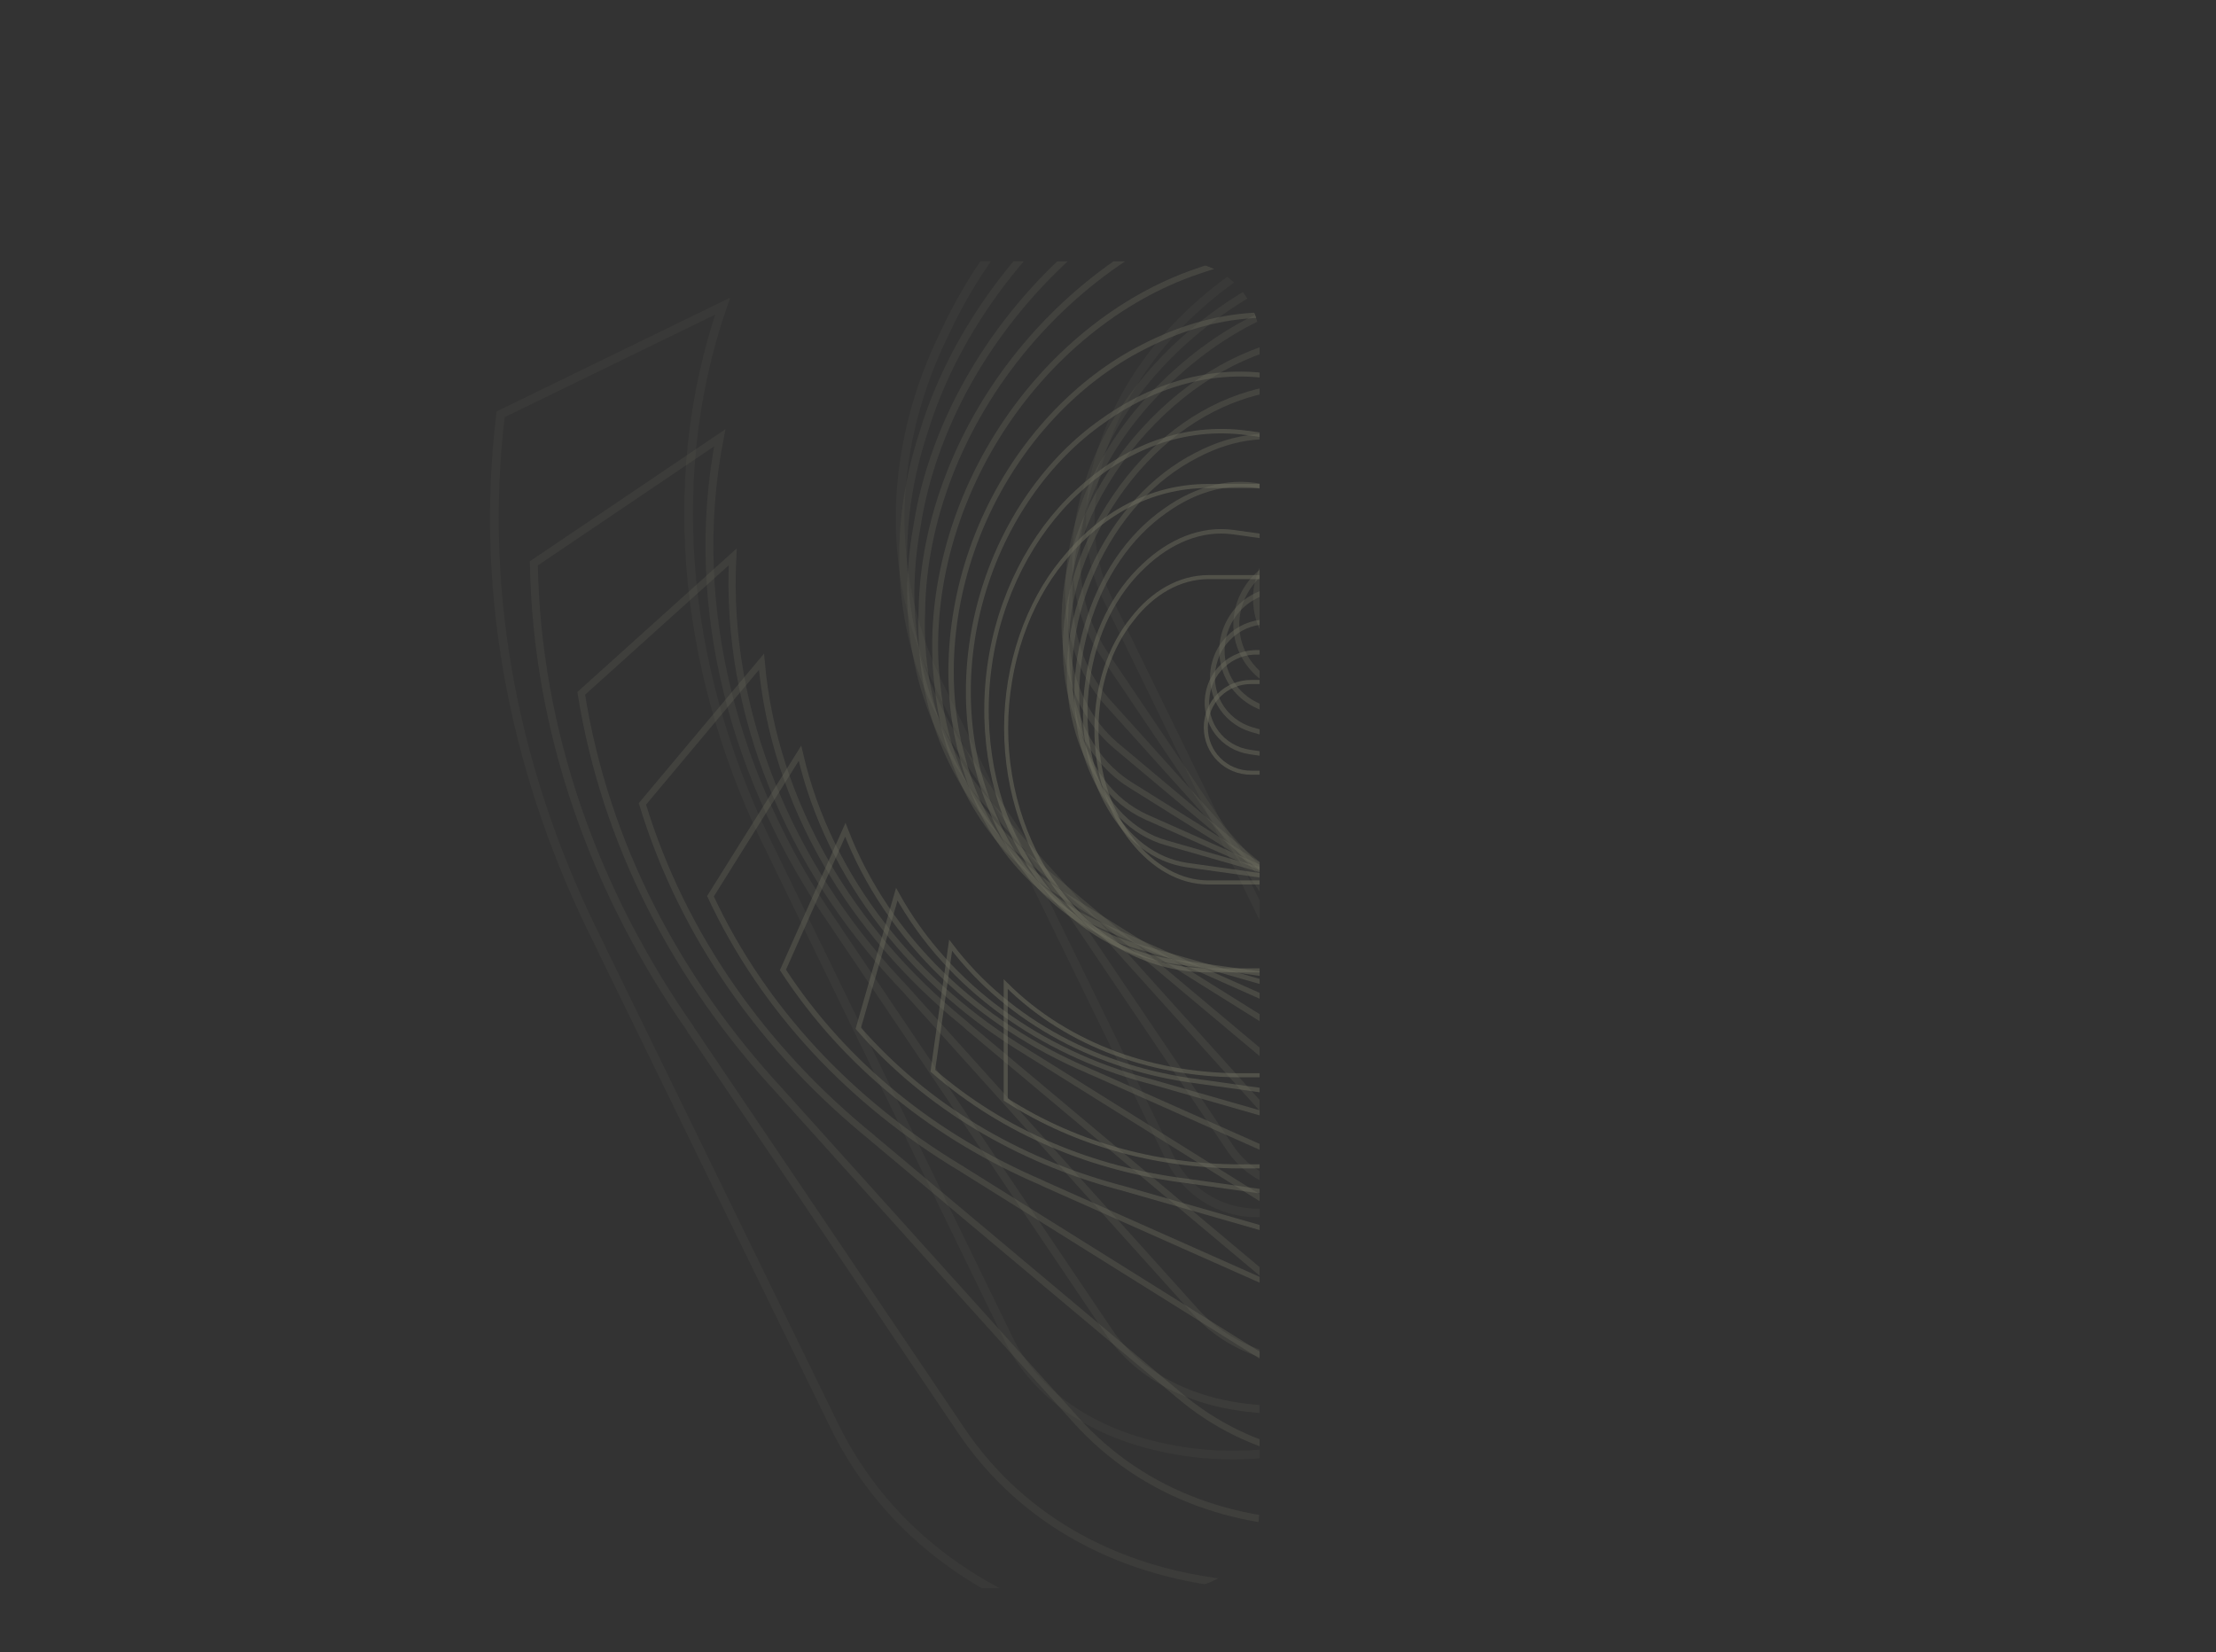 <!-- Generator: Adobe Illustrator 19.0.0, SVG Export Plug-In  -->
<svg version="1.1"
	 xmlns="http://www.w3.org/2000/svg" xmlns:xlink="http://www.w3.org/1999/xlink" xmlns:a="http://ns.adobe.com/AdobeSVGViewerExtensions/3.0/"
	 x="0px" y="0px" width="547.1px" height="408px" viewBox="0 0 547.1 408" style="enable-background:new 0 0 547.1 408;"
	 xml:space="preserve">
<rect x="0" y="0" width="547.1" height="408" fill="#333333" stroke="none"/>
<style type="text/css">
	.st0{opacity:0.3;}
	.st1{clip-path:url(#XMLID_46_);}
	.st2{opacity:0.5;}
	.st3{fill:none;stroke:#FFFECC;stroke-miterlimit:10;}
	.st4{opacity:0.45;}
	.st5{fill:none;stroke:#FFFECC;stroke-width:1.1;stroke-miterlimit:10;}
	.st6{opacity:0.4;}
	.st7{fill:none;stroke:#FFFECC;stroke-width:1.21;stroke-miterlimit:10;}
	.st8{opacity:0.35;}
	.st9{fill:none;stroke:#FFFECC;stroke-width:1.331;stroke-miterlimit:10;}
	.st10{fill:none;stroke:#FFFECC;stroke-width:1.464;stroke-miterlimit:10;}
	.st11{opacity:0.25;}
	.st12{fill:none;stroke:#FFFECC;stroke-width:1.611;stroke-miterlimit:10;}
	.st13{opacity:0.2;}
	.st14{fill:none;stroke:#FFFECC;stroke-width:1.772;stroke-miterlimit:10;}
	.st15{opacity:0.15;}
	.st16{fill:none;stroke:#FFFECC;stroke-width:1.949;stroke-miterlimit:10;}
	.st17{opacity:0.1;}
	.st18{fill:none;stroke:#FFFECC;stroke-width:2.144;stroke-miterlimit:10;}
	.st19{clip-path:url(#XMLID_47_);}
</style>
<defs>
</defs>
<g id="XMLID_15_" class="st0">
	<defs>
		<path id="XMLID_16_" class="st0" d="M291.3,392.2H19.7C8.8,392.2,0,383.3,0,372.5V84.2c0-10.9,8.8-19.7,19.7-19.7h271.6
			c10.9,0,19.7,8.8,19.7,19.7v288.2C311,383.3,302.2,392.2,291.3,392.2z"/>
	</defs>
	<clipPath id="XMLID_46_">
		<use xlink:href="#XMLID_16_"  style="overflow:visible;"/>
	</clipPath>
	<g id="XMLID_17_" class="st1">
		<g id="XMLID_42_" class="st2">
			<path id="XMLID_44_" class="st3" d="M359.1,217.2c6.3,0,11.2,5,11.2,11.2s-5,11.2-11.2,11.2h-60.8c-14.2,0-27.1-6.9-36-18.5
				c-8.6-10.6-13.9-25.5-13.9-41.3s5.3-30.8,13.9-41.3c9.3-11.6,21.8-18.5,36-18.5h60.8c0.3,0,0.3,0,0.7,0c21.2-0.3,42,5,59.9,16.5
				V165l0,0c-15.5-15.5-37.4-22.8-59.2-22.5c-0.3,0-0.7,0-1.3,0h-60.8c-7.3,0-13.9,4-18.8,10.3c-5.6,6.9-8.9,16.5-8.9,27.4
				c0,10.9,3.3,20.5,8.9,27.4c5,6.3,11.6,10.3,18.8,10.3h60.8V217.2z"/>
			<path id="XMLID_43_" class="st3" d="M308.9,190.8c-6.3,0-11.2-5-11.2-11.2c0-6.3,5-11.2,11.2-11.2h60.8c14.2,0,27.1,6.9,36,18.5
				c8.6,10.6,13.9,25.5,13.9,41.3s-5.3,30.8-13.9,41.3c-9.3,11.6-21.8,18.5-36,18.5h-60.8c-0.3,0-0.3,0-0.7,0
				c-21.2,0.3-42-5-59.9-16.5V243l0,0c15.5,15.5,37.4,22.8,59.2,22.5c0.3,0,0.7,0,1.3,0h60.8c7.3,0,13.9-4,18.8-10.3
				c5.6-6.9,8.9-16.5,8.9-27.4c0-10.9-3.3-20.5-8.9-27.4c-5-5.6-11.6-9.6-18.8-9.6H308.9z"/>
		</g>
		<g id="XMLID_39_" class="st4">
			<path id="XMLID_41_" class="st5" d="M359.3,222.2c6.8,1,11.5,7.1,10.5,14s-7.1,11.5-14,10.5l-66.3-9.3
				c-15.5-2.2-28.5-11.7-36.4-25.7c-7.7-12.8-11.2-29.9-8.8-47.2s10.5-32.7,21.5-42.9c11.9-11.2,26.6-16.8,42.1-14.7l66.3,9.3
				c0.4,0.1,0.4,0.1,0.7,0.1c23.1,2.9,45,11.8,62.7,27.2l-4.4,31l0,0c-14.6-19.3-37.2-30.6-61-33.6c-0.4-0.1-0.7-0.1-1.4-0.2
				l-66.3-9.3c-7.9-1.1-15.7,2.2-22.1,8.3c-7.2,6.7-12.3,16.6-13.9,28.5c-1.7,11.9,0.5,22.8,5.5,31.3c4.4,7.6,11,12.9,19,14.1
				l66.3,9.3L359.3,222.2z"/>
			<path id="XMLID_40_" class="st5" d="M308.6,185.7c-6.8-1-11.5-7.1-10.5-14c1-6.8,7.1-11.5,14-10.5l66.3,9.3
				c15.5,2.2,28.5,11.7,36.4,25.7c7.7,12.8,11.2,29.9,8.8,47.2s-10.5,32.7-21.5,42.9c-11.9,11.2-26.6,16.8-42.1,14.7l-66.3-9.3
				c-0.4-0.1-0.4-0.1-0.7-0.1c-23.1-2.9-45-11.8-62.7-27.2l4.4-31l0,0c14.6,19.3,37.2,30.6,61,33.6c0.4,0.1,0.7,0.1,1.4,0.2
				l66.3,9.3c7.9,1.1,15.7-2.2,22.1-8.3c7.2-6.7,12.3-16.6,13.9-28.5c1.7-11.9-0.5-22.8-5.5-31.3c-4.5-6.9-11.1-12.2-19.1-13.3
				L308.6,185.7z"/>
		</g>
		<g id="XMLID_36_" class="st6">
			<path id="XMLID_38_" class="st7" d="M358.8,227.8c7.3,2.1,11.4,9.5,9.3,16.8s-9.5,11.4-16.8,9.3l-70.8-20.3
				c-16.5-4.7-29.2-17.1-35.7-33.6c-6.5-15.2-7.7-34.2-2.4-52.7c5.3-18.5,16.4-34,29.9-43.4c14.6-10.4,31.6-14.3,48.1-9.5l70.8,20.3
				c0.4,0.1,0.4,0.1,0.8,0.2c24.7,6.7,47.2,19.8,64.1,39.2l-9.5,33.1l0,0c-12.9-23.3-35.9-39-61.3-45.9c-0.4-0.1-0.8-0.2-1.5-0.4
				L313,120.5c-8.5-2.4-17.5,0-25.3,5.6c-8.9,6.2-15.9,16.3-19.5,28.9c-3.6,12.7-3,24.9,1.2,34.9c3.7,9,10,15.8,18.5,18.2l70.8,20.3
				L358.8,227.8z"/>
			<path id="XMLID_37_" class="st7" d="M309.2,180.2c-7.3-2.1-11.4-9.5-9.3-16.8c2.1-7.3,9.5-11.4,16.8-9.3l70.8,20.3
				c16.5,4.7,29.2,17.1,35.7,33.6c6.5,15.2,7.7,34.2,2.4,52.7s-16.4,34-29.9,43.4c-14.6,10.4-31.6,14.3-48.1,9.5l-70.8-20.3
				c-0.4-0.1-0.4-0.1-0.8-0.2c-24.7-6.7-47.2-19.8-64.1-39.2l9.5-33.1l0,0c12.9,23.3,35.9,39,61.3,45.9c0.4,0.1,0.8,0.2,1.5,0.4
				l70.8,20.3c8.5,2.4,17.5,0,25.3-5.6c8.9-6.2,15.9-16.3,19.5-28.9c3.6-12.7,3-24.9-1.2-34.9c-3.9-8.2-10.3-15-18.7-17.4
				L309.2,180.2z"/>
		</g>
		<g id="XMLID_33_" class="st8">
			<path id="XMLID_35_" class="st9" d="M357.4,233.7c7.6,3.4,11,12.1,7.6,19.8c-3.4,7.6-12.1,11-19.8,7.6l-74-32.9
				c-17.3-7.7-29.2-23.1-33.8-42c-4.7-17.5-3.1-38.5,5.5-57.8c8.6-19.3,23.1-34.5,39.3-42.7c17.5-9.1,36.6-10.7,53.9-3l74,32.9
				c0.4,0.2,0.4,0.2,0.8,0.4c25.9,11.1,48.4,28.8,63.8,52.5l-15.4,34.6l0,0c-10.5-27.3-33.1-48-59.8-59.4c-0.4-0.2-0.8-0.4-1.6-0.7
				l-74-32.9c-8.8-3.9-19-2.7-28.5,2.3c-10.6,5.4-19.8,15.3-25.7,28.5c-5.9,13.3-7.1,26.7-4,38.2c2.6,10.3,8.5,18.7,17.4,22.7
				l74,32.9L357.4,233.7z"/>
			<path id="XMLID_34_" class="st9" d="M310.6,174.3c-7.6-3.4-11-12.1-7.6-19.8c3.4-7.6,12.1-11,19.8-7.6l74,32.9
				c17.3,7.7,29.2,23.1,33.8,42c4.7,17.5,3.1,38.5-5.5,57.8c-8.6,19.3-23.1,34.5-39.3,42.7c-17.5,9.1-36.6,10.7-53.9,3l-74-32.9
				c-0.4-0.2-0.4-0.2-0.8-0.4c-25.9-11.1-48.4-28.8-63.8-52.5l15.4-34.6l0,0c10.5,27.3,33.1,48,59.8,59.4c0.4,0.2,0.8,0.4,1.6,0.7
				l74,32.9c8.8,3.9,19,2.7,28.5-2.3c10.6-5.4,19.8-15.3,25.7-28.5c5.9-13.3,7.1-26.7,4-38.2c-3-9.5-8.9-17.9-17.7-21.9L310.6,174.3
				z"/>
		</g>
		<g id="XMLID_30_" class="st0">
			<path id="XMLID_32_" class="st10" d="M354.9,239.9c7.8,4.9,10.1,14.9,5.2,22.7c-4.9,7.8-14.9,10.1-22.7,5.2l-75.5-47.2
				c-17.7-11-28.3-29.7-30.4-51c-2.5-19.8,2.5-42.4,14.8-62.1c12.3-19.7,30.4-34.1,49.3-40.5c20.5-7.2,41.5-6.1,59.1,5l75.5,47.2
				c0.4,0.3,0.4,0.3,0.8,0.5c26.5,16,48.3,38.7,61.5,67L470.6,222l0,0c-7.2-31.4-28.7-57.3-56-73.8c-0.4-0.3-0.8-0.5-1.6-1
				l-75.5-47.2c-9-5.6-20.3-5.8-31.4-1.9c-12.4,4.3-23.9,13.6-32.4,27.2c-8.5,13.5-11.8,28-10.2,41c1.3,11.6,6.4,21.7,15.4,27.4
				l75.5,47.2L354.9,239.9z"/>
			<path id="XMLID_31_" class="st10" d="M313,168.1c-7.8-4.9-10.1-14.9-5.2-22.7s14.9-10.1,22.7-5.2l75.5,47.2
				c17.7,11,28.3,29.7,30.4,51c2.5,19.8-2.5,42.4-14.8,62.1c-12.3,19.7-30.4,34.1-49.3,40.5c-20.5,7.2-41.5,6.1-59.1-5l-75.5-47.2
				c-0.4-0.3-0.4-0.3-0.8-0.5c-26.5-16-48.3-38.7-61.5-67l22.1-35.3l0,0c7.2,31.4,28.7,57.3,56,73.8c0.4,0.3,0.8,0.5,1.6,1
				l75.5,47.2c9,5.6,20.3,5.8,31.4,1.9c12.4-4.3,23.9-13.6,32.4-27.2c8.5-13.5,11.8-28,10.2-41c-1.8-10.8-6.9-20.9-16-26.5
				L313,168.1z"/>
		</g>
		<g id="XMLID_27_" class="st11">
			<path id="XMLID_29_" class="st12" d="M351.3,246.3c7.8,6.5,8.7,17.8,2.2,25.5c-6.5,7.8-17.8,8.7-25.5,2.2l-75.1-63
				c-17.5-14.7-26.3-36.6-25.3-60.2c0.3-22,9.2-45.8,25.7-65.4s38.4-32.5,59.9-36.6c23.4-4.7,46.1-0.3,63.6,14.5l75.1,63
				c0.4,0.3,0.4,0.3,0.8,0.7c26.5,21.5,46.7,49.6,56.7,82.4L480,244.5l0,0c-3.1-35.3-22.5-66.8-49.7-89c-0.4-0.3-0.8-0.7-1.6-1.4
				l-75.1-63c-9-7.5-21.2-9.5-33.9-6.9c-14.1,2.7-28.1,11.2-39.4,24.6c-11.3,13.5-17.1,28.7-17.4,43.1c-0.4,12.9,3.7,24.6,12.6,32.2
				l75.1,63L351.3,246.3z"/>
			<path id="XMLID_28_" class="st12" d="M316.7,161.6c-7.8-6.5-8.7-17.8-2.2-25.5s17.8-8.7,25.5-2.2l75.1,63
				c17.5,14.7,26.3,36.6,25.3,60.2c-0.3,22-9.2,45.8-25.7,65.4s-38.4,32.5-59.9,36.6c-23.4,4.7-46.1,0.3-63.6-14.5l-75.1-63
				c-0.4-0.3-0.4-0.3-0.8-0.7c-26.5-21.5-46.7-49.6-56.7-82.4l29.4-35.1l0,0c3.1,35.3,22.5,66.8,49.7,89c0.4,0.3,0.8,0.7,1.6,1.4
				l75.1,63c9,7.5,21.2,9.5,33.9,6.9c14.1-2.7,28.1-11.2,39.4-24.6s17.1-28.7,17.4-43.1c-0.3-12.1-4.4-23.8-13.3-31.3L316.7,161.6z"
				/>
		</g>
		<g id="XMLID_24_" class="st13">
			<path id="XMLID_26_" class="st14" d="M346.4,252.8c7.4,8.3,6.8,20.7-1.5,28.1c-8.3,7.4-20.7,6.8-28.1-1.5l-72.1-80.1
				c-16.9-18.7-23-43.9-18.3-69.4c3.7-23.9,17.1-48.5,38-67.3s46.8-29.5,70.9-30.7c26.2-1.5,50.3,6.8,67.1,25.5l72.1,80.1
				c0.4,0.4,0.4,0.4,0.8,0.9c25.5,27.5,43.3,61.2,49.2,98.4l-37.4,33.7l0,0c2-38.9-14.3-76.2-40.6-104.6c-0.4-0.4-0.8-0.9-1.6-1.7
				l-72.1-80.1c-8.6-9.6-21.7-13.6-35.8-12.7c-15.8,0.8-32.4,7.8-46.7,20.8c-14.4,12.9-23.1,28.7-25.6,44.3c-2.4,14,0.2,27.4,8.8,37
				l72.1,80.1L346.4,252.8z"/>
			<path id="XMLID_25_" class="st14" d="M321.6,155.2c-7.4-8.3-6.8-20.7,1.5-28.1c8.3-7.4,20.7-6.8,28.1,1.5l72.1,80.1
				c16.9,18.7,23,43.9,18.3,69.4c-3.7,23.9-17.1,48.5-38,67.3c-20.9,18.8-46.8,29.5-70.9,30.7c-26.2,1.5-50.3-6.8-67.1-25.5
				l-72.1-80.1c-0.4-0.4-0.4-0.4-0.8-0.9c-25.5-27.5-43.3-61.2-49.2-98.4l37.4-33.7l0,0c-2,38.9,14.3,76.2,40.6,104.6
				c0.4,0.4,0.8,0.9,1.6,1.7l72.1,80.1c8.6,9.6,21.7,13.6,35.8,12.7c15.8-0.8,32.4-7.8,46.7-20.8c14.4-12.9,23.1-28.7,25.6-44.3
				c1.5-13.2-1.1-26.6-9.7-36.2L321.6,155.2z"/>
		</g>
		<g id="XMLID_21_" class="st15">
			<path id="XMLID_23_" class="st16" d="M340,259c6.8,10.2,4.2,23.6-5.9,30.4c-10.2,6.8-23.6,4.2-30.4-5.9l-66.3-98.3
				c-15.5-23-18.3-51.4-9.4-78.4c7.7-25.4,26-50.2,51.6-67.5s55.4-25,81.9-22.6c28.8,2.3,53.7,15.1,69.2,38.1l66.3,98.3
				c0.4,0.5,0.4,0.5,0.7,1.1c23.6,33.8,37.8,73.3,38.5,114.7l-45.9,31l0,0c8.2-42-3.9-85.2-28.2-120.1c-0.4-0.5-0.7-1.1-1.4-2.1
				l-66.3-98.3c-7.9-11.8-21.5-18.1-37.1-19.3c-17.3-1.5-36.4,3.6-54.1,15.5c-17.6,11.9-29.5,27.7-34.6,44.3
				c-4.7,14.9-3.9,29.9,4,41.6l66.3,98.3L340,259z"/>
			<path id="XMLID_22_" class="st16" d="M328,149c-6.8-10.2-4.2-23.6,5.9-30.4c10.2-6.8,23.6-4.2,30.4,5.9l66.3,98.3
				c15.5,23,18.3,51.4,9.4,78.4c-7.7,25.4-26,50.2-51.6,67.5c-25.6,17.3-55.4,25-81.9,22.6c-28.8-2.3-53.7-15.1-69.2-38.1
				l-66.3-98.3c-0.4-0.5-0.4-0.5-0.7-1.1c-23.6-33.8-37.8-73.3-38.5-114.7l45.9-31l0,0c-8.2,42,3.9,85.2,28.2,120.1
				c0.4,0.5,0.7,1.1,1.4,2.1l66.3,98.3c7.9,11.8,21.5,18.1,37.1,19.3c17.3,1.5,36.4-3.6,54.1-15.5s29.5-27.7,34.6-44.3
				c3.7-14.1,2.9-29.1-5-40.9L328,149z"/>
		</g>
		<g id="XMLID_18_" class="st17">
			<path id="XMLID_20_" class="st18" d="M332.1,264.8c5.9,12.1,1,26.3-11.1,32.2c-12.1,5.9-26.3,1-32.2-11.1l-57.2-117.2
				c-13.4-27.4-12.1-58.8,1.8-86.8c12.3-26.5,36-50.7,66.6-65.6s64.2-18.7,92.7-12.1c31,7,56.2,24.6,69.5,52l57.2,117.2
				c0.3,0.6,0.3,0.6,0.6,1.3c20.5,40.5,29.9,85.6,24.4,130.9l-54.8,26.7l0,0c15.3-44.5,8.8-93.4-12.3-135.2
				c-0.3-0.6-0.6-1.3-1.2-2.5L418.9,77.4c-6.8-14-20.7-23-37.5-26.7c-18.7-4.3-40.2-1.7-61.3,8.6c-21,10.3-36.4,25.6-44.5,43
				c-7.4,15.5-8.9,31.9-2,45.9l57.2,117.2L332.1,264.8z"/>
			<path id="XMLID_19_" class="st18" d="M335.9,143.1c-5.9-12.1-1-26.3,11.1-32.2s26.3-1,32.2,11.1l57.2,117.2
				c13.4,27.4,12.1,58.8-1.8,86.8c-12.3,26.5-36,50.7-66.6,65.6c-30.6,14.9-64.2,18.7-92.7,12.1c-31-7-56.2-24.6-69.5-52
				l-57.2-117.2c-0.3-0.6-0.3-0.6-0.6-1.3c-20.5-40.5-29.9-85.6-24.4-130.9l54.8-26.7l0,0c-15.3,44.5-8.8,93.4,12.3,135.2
				c0.3,0.6,0.6,1.3,1.2,2.5L249,330.6c6.8,14,20.7,23,37.5,26.7c18.7,4.3,40.2,1.7,61.3-8.6s36.4-25.6,44.5-43
				c6.2-14.8,7.6-31.3,0.8-45.3L335.9,143.1z"/>
		</g>
	</g>
</g>
</svg>

